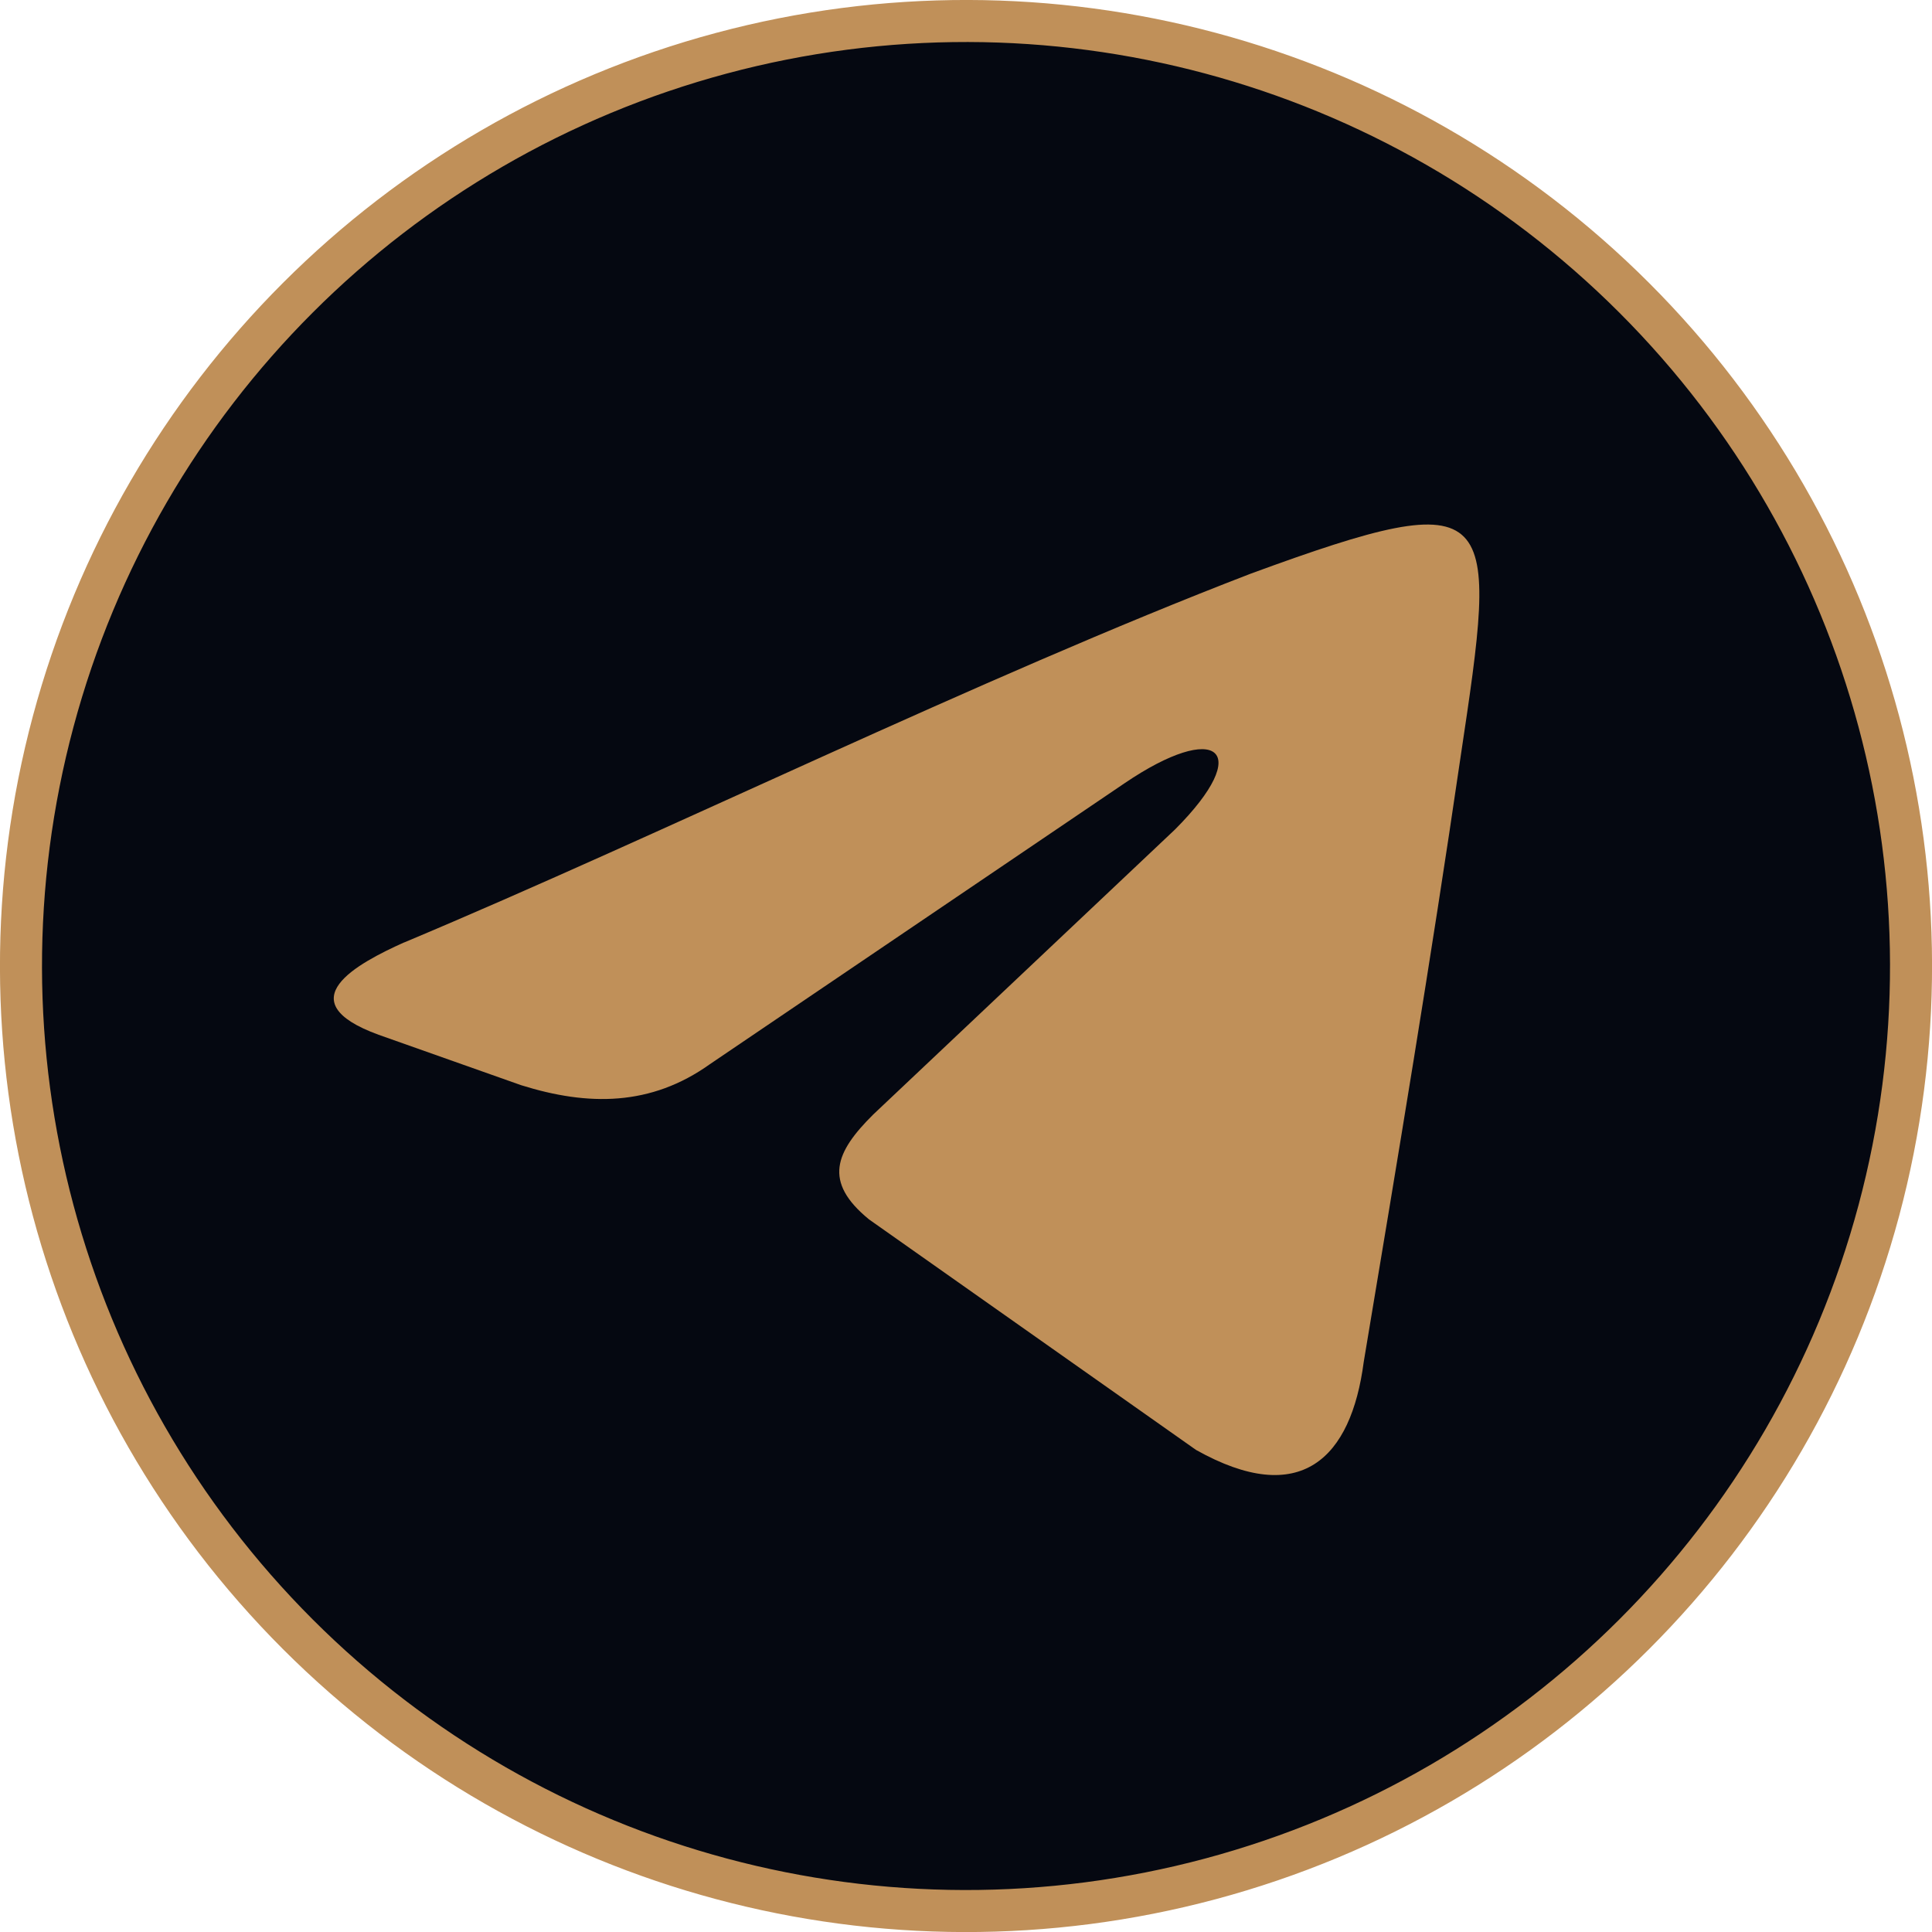 <svg id="Layer_1" data-name="Layer 1" xmlns="http://www.w3.org/2000/svg" viewBox="0 0 459.69 459.69"><defs><style>.cls-1{fill:#050811;stroke:#c09059;stroke-miterlimit:10;stroke-width:10px;}.cls-2{fill:#c09059;fill-rule:evenodd;}</style></defs><circle class="cls-1" cx="229.85" cy="229.85" r="224.85" transform="translate(-95.21 229.85) rotate(-45)"/><path class="cls-2" d="M96.08,224.28c61.85-25.93,136.67-62.85,201.52-87.79,59.85-21.94,58.86-16,49.88,43.9-7,47.88-15,95.77-23,143.65-3,22.95-15,34.92-39.9,20.95l-77.82-54.86c-11-9-8-16,1-24.94l71.83-67.84c18.95-19,10-25.94-12-11L168.9,253.21c-14,10-28.93,10-44.89,5l-33.92-12c-21.94-8-5-17,6-21.95Z"/></svg>
